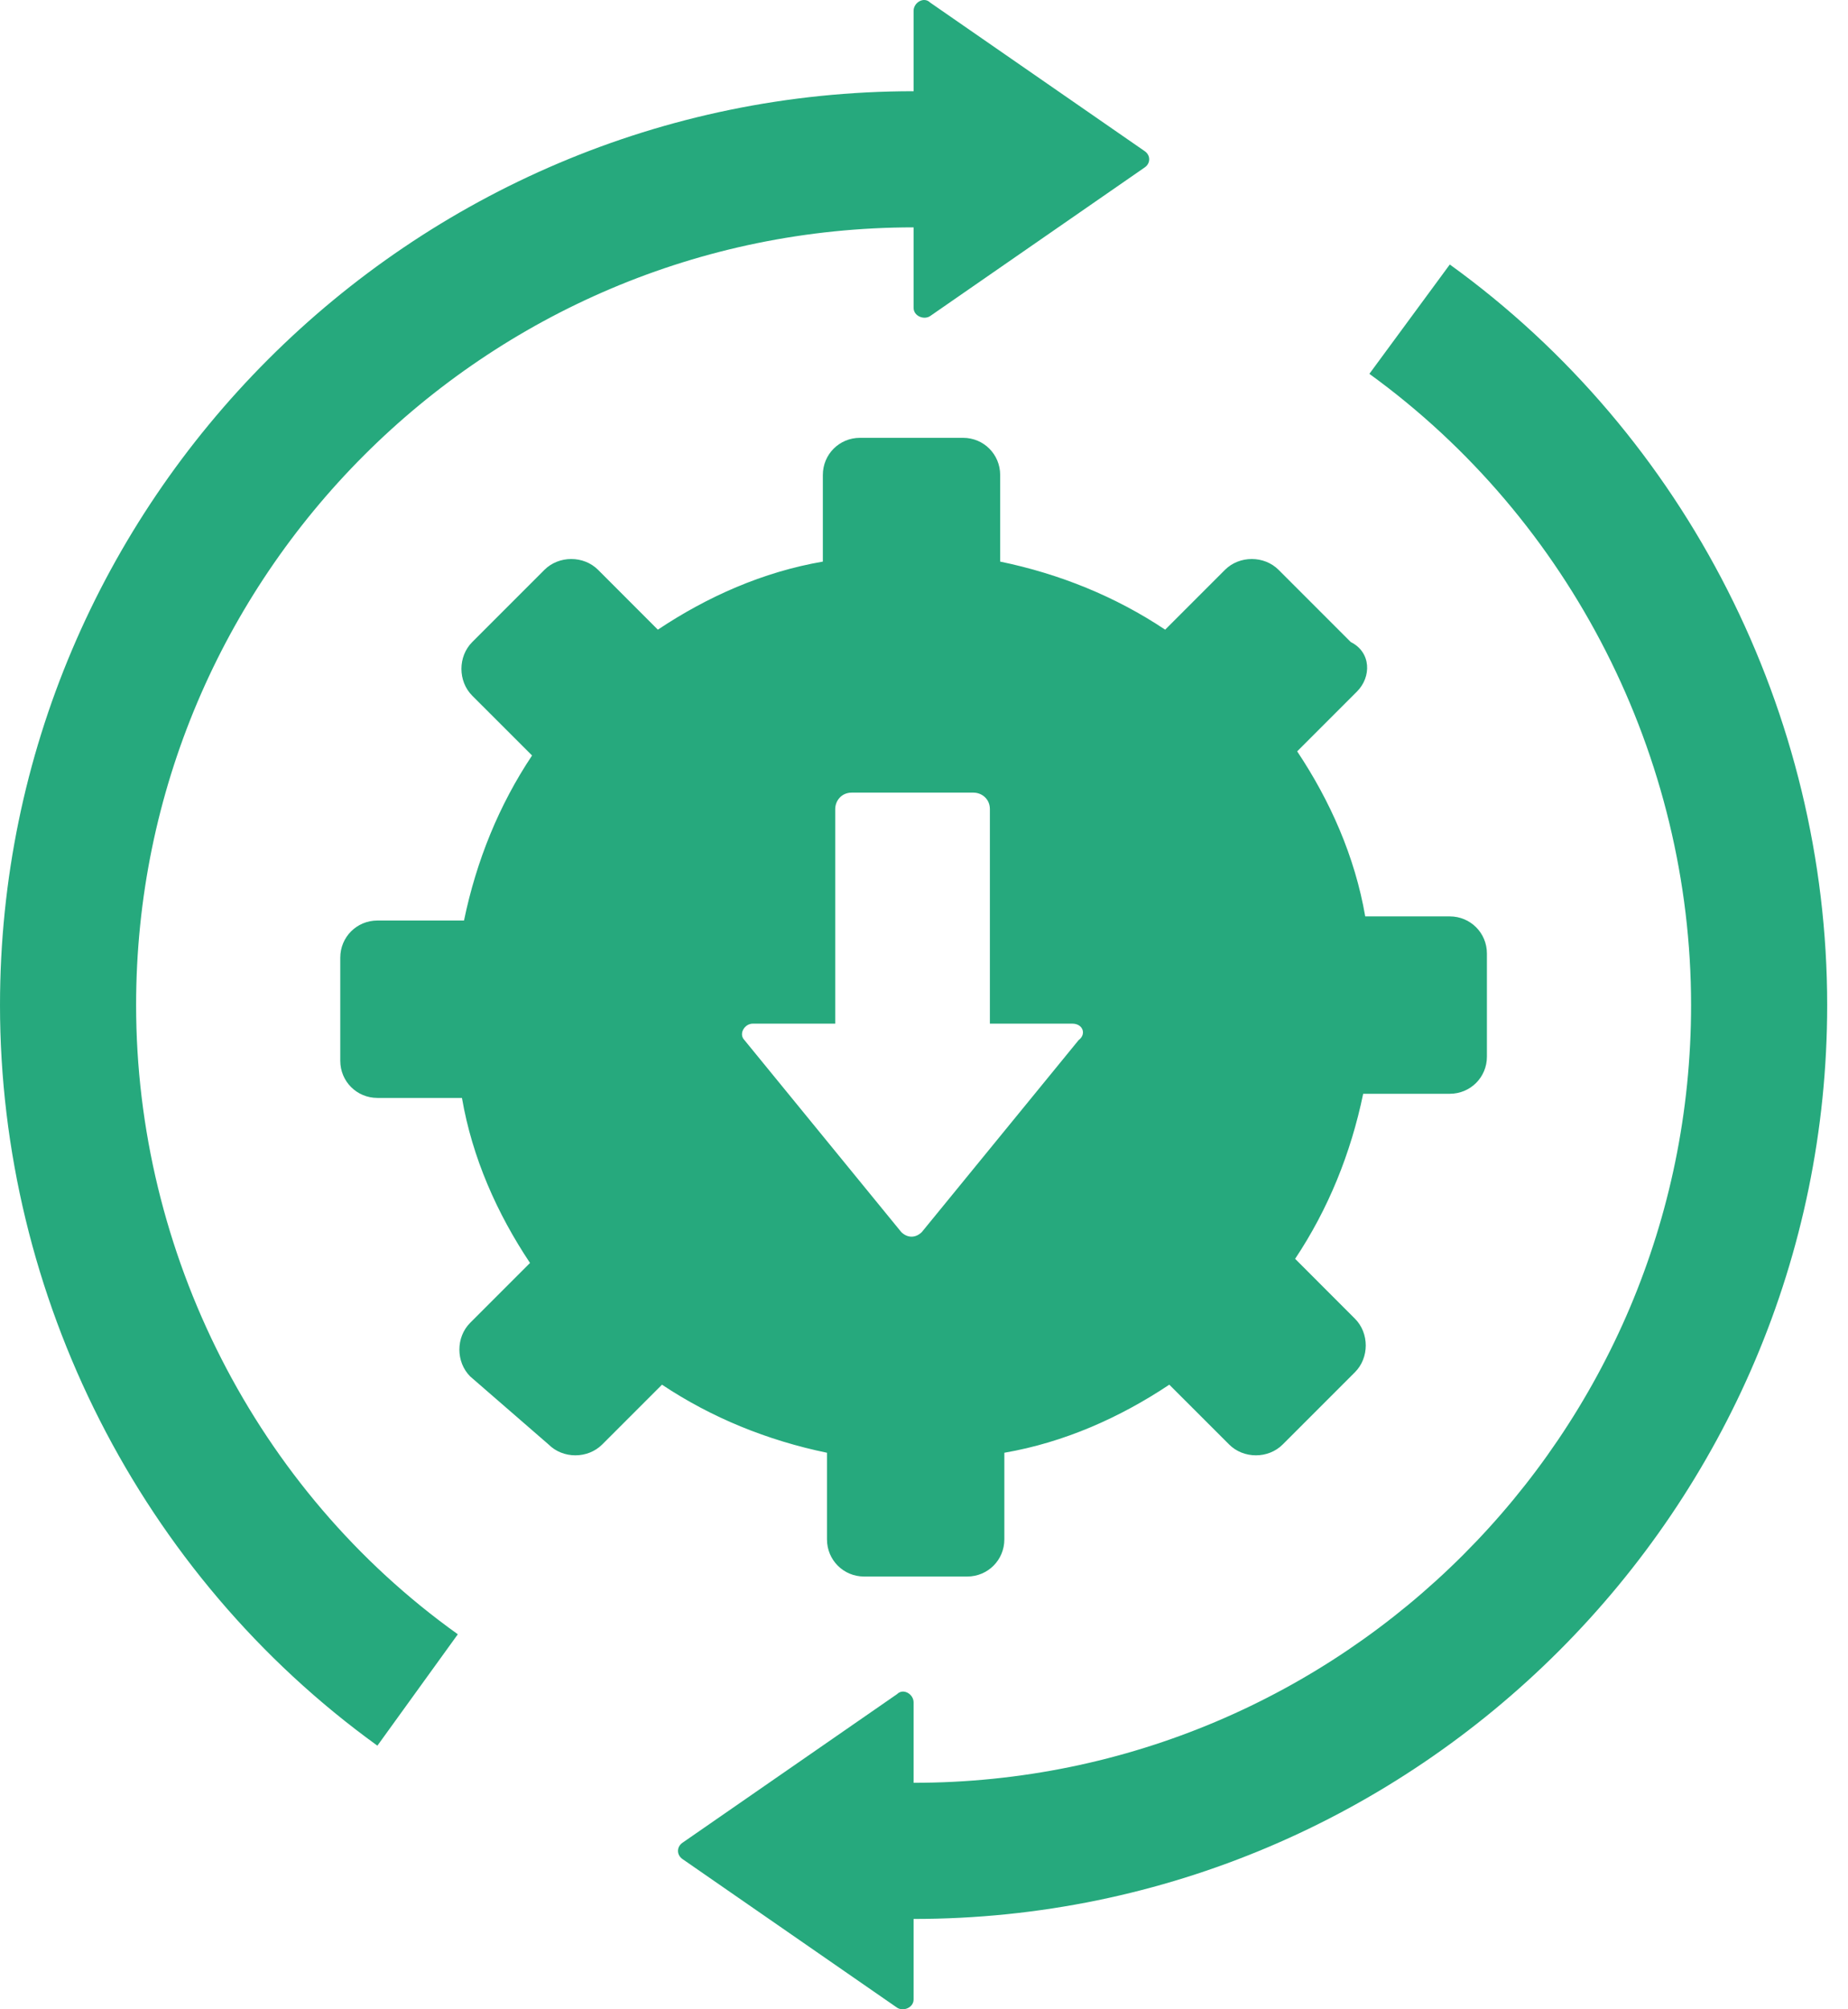 <svg width="46" height="50" viewBox="0 0 46 50" fill="none" xmlns="http://www.w3.org/2000/svg">
<g id="Group">
<path id="Vector" d="M9.16173e-05 25.011C9.16173e-05 12.486 10.216 2.27 22.741 2.27V0.268C22.741 0.063 22.998 -0.092 23.152 0.063L28.49 3.759C28.644 3.862 28.644 4.067 28.49 4.169L23.152 7.866C22.998 7.968 22.741 7.866 22.741 7.66V5.658C12.064 5.658 3.388 14.334 3.388 25.011C3.388 31.171 6.365 37.075 11.396 40.668L9.394 43.44C3.491 39.179 0 32.249 0 25.011L9.16173e-05 25.011ZM36.088 6.582L34.086 9.303C39.116 12.947 42.094 18.851 42.094 25.011C42.094 35.689 33.418 44.364 22.741 44.364V42.362C22.741 42.157 22.484 42.002 22.33 42.157L16.992 45.853C16.838 45.956 16.838 46.161 16.992 46.264L22.33 49.96C22.484 50.062 22.741 49.96 22.741 49.755V47.752C35.266 47.752 45.482 37.537 45.482 25.012C45.482 17.773 41.991 10.842 36.088 6.582L36.088 6.582ZM33.778 17.208L32.289 18.697C33.11 19.929 33.726 21.315 33.983 22.804L36.088 22.804C36.601 22.804 37.012 23.215 37.012 23.728V26.295C37.012 26.808 36.601 27.218 36.088 27.218H33.932C33.624 28.707 33.059 30.093 32.238 31.325L33.726 32.814C34.086 33.173 34.086 33.789 33.726 34.148L31.929 35.945C31.57 36.305 30.954 36.305 30.595 35.945L29.106 34.457C27.874 35.278 26.488 35.894 25 36.151V38.307C25 38.82 24.589 39.231 24.076 39.231H21.509C20.995 39.231 20.585 38.82 20.585 38.307V36.151C19.097 35.843 17.711 35.278 16.478 34.457L14.99 35.945C14.63 36.305 14.014 36.305 13.655 35.945L11.704 34.252C11.345 33.892 11.345 33.276 11.704 32.917L13.193 31.428C12.371 30.196 11.755 28.81 11.499 27.322L9.394 27.321C8.88 27.321 8.47 26.91 8.47 26.397V23.831C8.47 23.317 8.881 22.907 9.394 22.907H11.55C11.858 21.418 12.422 20.032 13.244 18.8L11.755 17.312C11.396 16.952 11.396 16.336 11.755 15.977L13.552 14.18C13.912 13.821 14.528 13.821 14.887 14.18L16.375 15.669C17.607 14.847 18.993 14.231 20.482 13.975V11.819C20.482 11.305 20.893 10.895 21.406 10.895H23.973C24.486 10.895 24.896 11.306 24.896 11.819V13.975C26.385 14.283 27.771 14.847 29.003 15.669L30.492 14.18C30.851 13.821 31.467 13.821 31.826 14.18L33.623 15.977C34.137 16.233 34.137 16.849 33.778 17.208H33.778ZM26.694 25.473H24.64L24.64 20.135C24.64 19.878 24.435 19.724 24.23 19.724H21.201C20.944 19.724 20.79 19.929 20.79 20.135V25.473H18.737C18.532 25.473 18.378 25.73 18.532 25.884L22.433 30.658C22.587 30.812 22.793 30.812 22.947 30.658L26.848 25.884C27.053 25.73 26.951 25.473 26.694 25.473H26.694Z" fill="#26A97D"/>
</g>
</svg>
